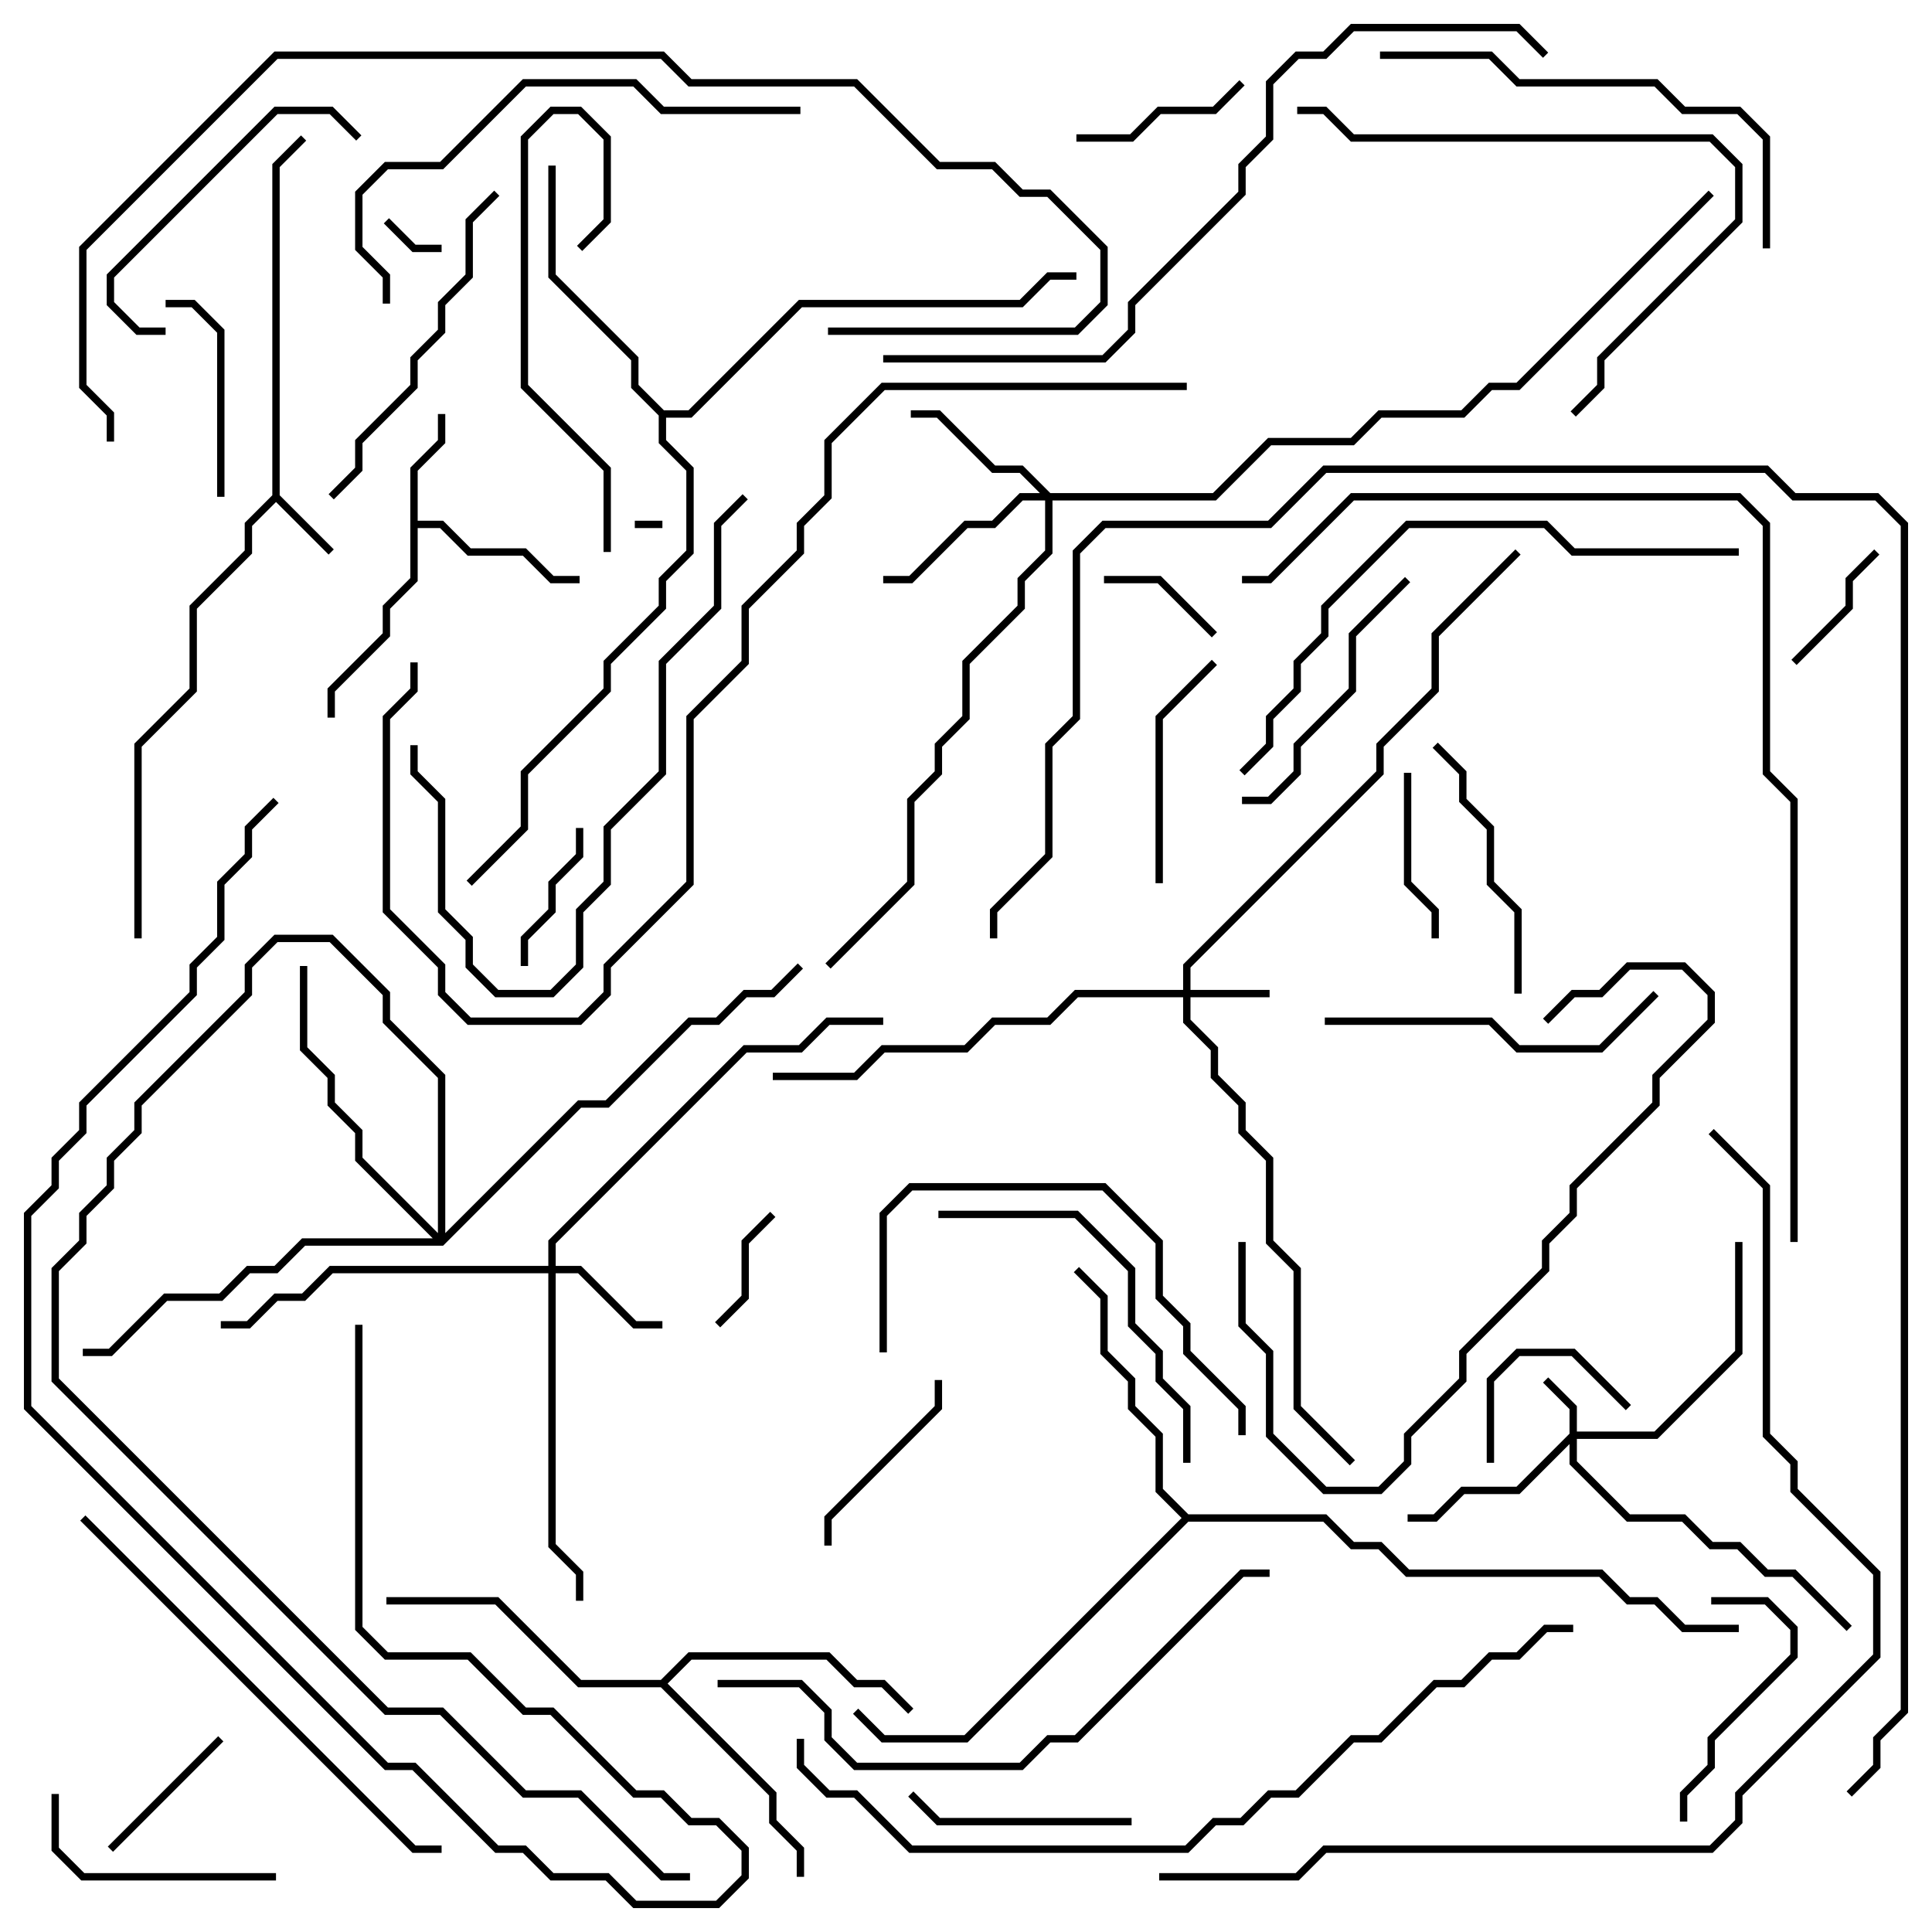 <svg version="1.1" width="105" height="105" xmlns="http://www.w3.org/2000/svg"><path d="M14.8,26.917L14.8,8.917L16.359,7.359L16.641,7.641L15.2,9.083L15.2,26.917L18.141,29.859L17.859,30.141L15,27.283L13.7,28.583L13.7,30.083L10.7,33.083L10.7,37.583L7.7,40.583L7.7,51L7.3,51L7.3,40.417L10.3,37.417L10.3,32.917L13.3,29.917L13.3,28.417z" stroke="none"/><path d="M22.3,25.417L23.8,23.917L23.8,22.5L24.2,22.5L24.2,24.083L22.7,25.583L22.7,28.3L24.083,28.3L25.583,29.8L28.583,29.8L30.083,31.3L31.5,31.3L31.5,31.7L29.917,31.7L28.417,30.2L25.417,30.2L23.917,28.7L22.7,28.7L22.7,31.583L21.2,33.083L21.2,34.583L18.2,37.583L18.2,39L17.8,39L17.8,37.417L20.8,34.417L20.8,32.917L22.3,31.417z" stroke="none"/><path d="M35.917,91.3L37.417,89.8L45.083,89.8L46.583,91.3L48.083,91.3L49.641,92.859L49.359,93.141L47.917,91.7L46.417,91.7L44.917,90.2L37.583,90.2L36.283,91.5L42.2,97.417L42.2,98.917L43.7,100.417L43.7,102L43.3,102L43.3,100.583L41.8,99.083L41.8,97.583L35.917,91.7L31.417,91.7L26.917,87.2L21,87.2L21,86.8L27.083,86.8L31.583,91.3z" stroke="none"/><path d="M36.083,22.3L37.417,22.3L43.417,16.3L55.417,16.3L56.917,14.8L58.5,14.8L58.5,15.2L57.083,15.2L55.583,16.7L43.583,16.7L37.583,22.7L36.2,22.7L36.2,23.917L37.7,25.417L37.7,30.083L36.2,31.583L36.2,33.083L33.2,36.083L33.2,37.583L28.7,42.083L28.7,45.083L25.641,48.141L25.359,47.859L28.3,44.917L28.3,41.917L32.8,37.417L32.8,35.917L35.8,32.917L35.8,31.417L37.3,29.917L37.3,25.583L35.8,24.083L35.8,22.583L34.3,21.083L34.3,19.583L29.8,15.083L29.8,9L30.2,9L30.2,14.917L34.7,19.417L34.7,20.917z" stroke="none"/><path d="M64.583,82.3L72.083,82.3L73.583,83.8L75.083,83.8L76.583,85.3L87.083,85.3L88.583,86.8L90.083,86.8L91.583,88.3L94.5,88.3L94.5,88.7L91.417,88.7L89.917,87.2L88.417,87.2L86.917,85.7L76.417,85.7L74.917,84.2L73.417,84.2L71.917,82.7L64.583,82.7L52.583,94.7L47.917,94.7L46.359,93.141L46.641,92.859L48.083,94.3L52.417,94.3L64.217,82.5L62.8,81.083L62.8,78.083L61.3,76.583L61.3,75.083L59.8,73.583L59.8,70.583L58.359,69.141L58.641,68.859L60.2,70.417L60.2,73.417L61.7,74.917L61.7,76.417L63.2,77.917L63.2,80.917z" stroke="none"/><path d="M85.3,77.917L85.3,76.583L83.859,75.141L84.141,74.859L85.7,76.417L85.7,77.8L89.917,77.8L94.3,73.417L94.3,67.5L94.7,67.5L94.7,73.583L90.083,78.2L85.7,78.2L85.7,79.417L88.583,82.3L91.583,82.3L93.083,83.8L94.583,83.8L96.083,85.3L97.583,85.3L100.641,88.359L100.359,88.641L97.417,85.7L95.917,85.7L94.417,84.2L92.917,84.2L91.417,82.7L88.417,82.7L85.3,79.583L85.3,78.483L82.583,81.2L79.583,81.2L78.083,82.7L76.5,82.7L76.5,82.3L77.917,82.3L79.417,80.8L82.417,80.8z" stroke="none"/><path d="M64.3,53.8L64.3,52.417L74.8,41.917L74.8,40.417L77.8,37.417L77.8,34.417L82.359,29.859L82.641,30.141L78.2,34.583L78.2,37.583L75.2,40.583L75.2,42.083L64.7,52.583L64.7,53.8L69,53.8L69,54.2L64.7,54.2L64.7,55.417L66.2,56.917L66.2,58.417L67.7,59.917L67.7,61.417L69.2,62.917L69.2,67.417L70.7,68.917L70.7,76.417L73.641,79.359L73.359,79.641L70.3,76.583L70.3,69.083L68.8,67.583L68.8,63.083L67.3,61.583L67.3,60.083L65.8,58.583L65.8,57.083L64.3,55.583L64.3,54.2L58.583,54.2L57.083,55.7L54.083,55.7L52.583,57.2L48.083,57.2L46.583,58.7L42,58.7L42,58.3L46.417,58.3L47.917,56.8L52.417,56.8L53.917,55.3L56.917,55.3L58.417,53.8z" stroke="none"/><path d="M29.8,68.8L29.8,67.417L40.417,56.8L43.417,56.8L44.917,55.3L48,55.3L48,55.7L45.083,55.7L43.583,57.2L40.583,57.2L30.2,67.583L30.2,68.8L31.583,68.8L34.583,71.8L36,71.8L36,72.2L34.417,72.2L31.417,69.2L30.2,69.2L30.2,83.917L31.7,85.417L31.7,87L31.3,87L31.3,85.583L29.8,84.083L29.8,69.2L18.083,69.2L16.583,70.7L15.083,70.7L13.583,72.2L12,72.2L12,71.8L13.417,71.8L14.917,70.3L16.417,70.3L17.917,68.8z" stroke="none"/><path d="M57.083,26.8L65.917,26.8L68.917,23.8L73.417,23.8L74.917,22.3L79.417,22.3L80.917,20.8L82.417,20.8L92.859,10.359L93.141,10.641L82.583,21.2L81.083,21.2L79.583,22.7L75.083,22.7L73.583,24.2L69.083,24.2L66.083,27.2L57.2,27.2L57.2,30.083L55.7,31.583L55.7,33.083L52.7,36.083L52.7,39.083L51.2,40.583L51.2,42.083L49.7,43.583L49.7,48.083L45.141,52.641L44.859,52.359L49.3,47.917L49.3,43.417L50.8,41.917L50.8,40.417L52.3,38.917L52.3,35.917L55.3,32.917L55.3,31.417L56.8,29.917L56.8,27.2L55.583,27.2L54.083,28.7L52.583,28.7L49.583,31.7L48,31.7L48,31.3L49.417,31.3L52.417,28.3L53.917,28.3L55.417,26.8L56.517,26.8L55.417,25.7L53.917,25.7L50.917,22.7L49.5,22.7L49.5,22.3L51.083,22.3L54.083,25.3L55.583,25.3z" stroke="none"/><path d="M23.8,67.017L23.8,58.583L20.8,55.583L20.8,54.083L17.917,51.2L15.083,51.2L13.7,52.583L13.7,54.083L7.7,60.083L7.7,61.583L6.2,63.083L6.2,64.583L4.7,66.083L4.7,67.583L3.2,69.083L3.2,74.917L21.083,92.8L24.083,92.8L28.583,97.3L31.583,97.3L36.083,101.8L37.5,101.8L37.5,102.2L35.917,102.2L31.417,97.7L28.417,97.7L23.917,93.2L20.917,93.2L2.8,75.083L2.8,68.917L4.3,67.417L4.3,65.917L5.8,64.417L5.8,62.917L7.3,61.417L7.3,59.917L13.3,53.917L13.3,52.417L14.917,50.8L18.083,50.8L21.2,53.917L21.2,55.417L24.2,58.417L24.2,67.017L31.417,59.8L32.917,59.8L37.417,55.3L38.917,55.3L40.417,53.8L41.917,53.8L43.359,52.359L43.641,52.641L42.083,54.2L40.583,54.2L39.083,55.7L37.583,55.7L33.083,60.2L31.583,60.2L24.083,67.7L16.583,67.7L15.083,69.2L13.583,69.2L12.083,70.7L9.083,70.7L6.083,73.7L4.5,73.7L4.5,73.3L5.917,73.3L8.917,70.3L11.917,70.3L13.417,68.8L14.917,68.8L16.417,67.3L23.517,67.3L19.3,63.083L19.3,61.583L17.8,60.083L17.8,58.583L16.3,57.083L16.3,52.5L16.7,52.5L16.7,56.917L18.2,58.417L18.2,59.917L19.7,61.417L19.7,62.917z" stroke="none"/><path d="M34.5,28.7L34.5,28.3L36,28.3L36,28.7z" stroke="none"/><path d="M20.859,12.141L21.141,11.859L22.583,13.3L24,13.3L24,13.7L22.417,13.7z" stroke="none"/><path d="M41.859,65.859L42.141,66.141L40.7,67.583L40.7,70.583L39.141,72.141L38.859,71.859L40.3,70.417L40.3,67.417z" stroke="none"/><path d="M66.141,34.359L65.859,34.641L62.917,31.7L60,31.7L60,31.3L63.083,31.3z" stroke="none"/><path d="M101.859,29.859L102.141,30.141L100.7,31.583L100.7,33.083L97.641,36.141L97.359,35.859L100.3,32.917L100.3,31.417z" stroke="none"/><path d="M28.7,52.5L28.3,52.5L28.3,50.917L29.8,49.417L29.8,47.917L31.3,46.417L31.3,45L31.7,45L31.7,46.583L30.2,48.083L30.2,49.583L28.7,51.083z" stroke="none"/><path d="M88.641,76.359L88.359,76.641L85.417,73.7L82.583,73.7L81.2,75.083L81.2,79.5L80.8,79.5L80.8,74.917L82.417,73.3L85.583,73.3z" stroke="none"/><path d="M6.141,100.641L5.859,100.359L11.859,94.359L12.141,94.641z" stroke="none"/><path d="M76.3,42L76.7,42L76.7,47.917L78.2,49.417L78.2,51L77.8,51L77.8,49.583L76.3,48.083z" stroke="none"/><path d="M58.5,7.7L58.5,7.3L61.417,7.3L62.917,5.8L65.917,5.8L67.359,4.359L67.641,4.641L66.083,6.2L63.083,6.2L61.583,7.7z" stroke="none"/><path d="M50.8,75L51.2,75L51.2,76.583L45.2,82.583L45.2,84L44.8,84L44.8,82.417L50.8,76.417z" stroke="none"/><path d="M9,16.7L9,16.3L10.583,16.3L12.2,17.917L12.2,27L11.8,27L11.8,18.083L10.417,16.7z" stroke="none"/><path d="M61.5,98.8L61.5,99.2L50.917,99.2L49.359,97.641L49.641,97.359L51.083,98.8z" stroke="none"/><path d="M93,87.2L93,86.8L96.083,86.8L97.7,88.417L97.7,90.083L93.2,94.583L93.2,96.083L91.7,97.583L91.7,99L91.3,99L91.3,97.417L92.8,95.917L92.8,94.417L97.3,89.917L97.3,88.583L95.917,87.2z" stroke="none"/><path d="M63.2,48L62.8,48L62.8,38.917L65.859,35.859L66.141,36.141L63.2,39.083z" stroke="none"/><path d="M15,101.8L15,102.2L4.417,102.2L2.8,100.583L2.8,97.5L3.2,97.5L3.2,100.417L4.583,101.8z" stroke="none"/><path d="M77.859,40.641L78.141,40.359L79.7,41.917L79.7,43.417L81.2,44.917L81.2,47.917L82.7,49.417L82.7,54L82.3,54L82.3,49.583L80.8,48.083L80.8,45.083L79.3,43.583L79.3,42.083z" stroke="none"/><path d="M9,17.8L9,18.2L7.417,18.2L5.8,16.583L5.8,14.917L14.917,5.8L18.083,5.8L19.641,7.359L19.359,7.641L17.917,6.2L15.083,6.2L6.2,15.083L6.2,16.417L7.583,17.8z" stroke="none"/><path d="M67.5,43.7L67.5,43.3L68.917,43.3L70.3,41.917L70.3,40.417L73.3,37.417L73.3,34.417L76.359,31.359L76.641,31.641L73.7,34.583L73.7,37.583L70.7,40.583L70.7,42.083L69.083,43.7z" stroke="none"/><path d="M33.2,30L32.8,30L32.8,25.583L28.3,21.083L28.3,7.417L29.917,5.8L31.583,5.8L33.2,7.417L33.2,12.083L31.641,13.641L31.359,13.359L32.8,11.917L32.8,7.583L31.417,6.2L30.083,6.2L28.7,7.583L28.7,20.917L33.2,25.417z" stroke="none"/><path d="M89.859,53.859L90.141,54.141L87.083,57.2L82.417,57.2L80.917,55.7L72,55.7L72,55.3L81.083,55.3L82.583,56.8L86.917,56.8z" stroke="none"/><path d="M18.141,27.141L17.859,26.859L19.3,25.417L19.3,23.917L22.3,20.917L22.3,19.417L23.8,17.917L23.8,16.417L25.3,14.917L25.3,11.917L26.859,10.359L27.141,10.641L25.7,12.083L25.7,15.083L24.2,16.583L24.2,18.083L22.7,19.583L22.7,21.083L19.7,24.083L19.7,25.583z" stroke="none"/><path d="M51,66.2L51,65.8L58.583,65.8L61.7,68.917L61.7,71.917L63.2,73.417L63.2,74.917L64.7,76.417L64.7,79.5L64.3,79.5L64.3,76.583L62.8,75.083L62.8,73.583L61.3,72.083L61.3,69.083L58.417,66.2z" stroke="none"/><path d="M67.7,78L67.3,78L67.3,76.583L64.3,73.583L64.3,72.083L62.8,70.583L62.8,67.583L59.917,64.7L49.583,64.7L48.2,66.083L48.2,73.5L47.8,73.5L47.8,65.917L49.417,64.3L60.083,64.3L63.2,67.417L63.2,70.417L64.7,71.917L64.7,73.417L67.7,76.417z" stroke="none"/><path d="M67.3,67.5L67.7,67.5L67.7,71.917L69.2,73.417L69.2,77.917L72.083,80.8L74.917,80.8L76.3,79.417L76.3,77.917L79.3,74.917L79.3,73.417L83.8,68.917L83.8,67.417L85.3,65.917L85.3,64.417L89.8,59.917L89.8,58.417L92.8,55.417L92.8,54.083L91.417,52.7L88.583,52.7L87.083,54.2L85.583,54.2L84.141,55.641L83.859,55.359L85.417,53.8L86.917,53.8L88.417,52.3L91.583,52.3L93.2,53.917L93.2,55.583L90.2,58.583L90.2,60.083L85.7,64.583L85.7,66.083L84.2,67.583L84.2,69.083L79.7,73.583L79.7,75.083L76.7,78.083L76.7,79.583L75.083,81.2L71.917,81.2L68.8,78.083L68.8,73.583L67.3,72.083z" stroke="none"/><path d="M85.641,22.641L85.359,22.359L86.8,20.917L86.8,19.417L94.3,11.917L94.3,9.083L92.917,7.7L73.417,7.7L71.917,6.2L70.5,6.2L70.5,5.8L72.083,5.8L73.583,7.3L93.083,7.3L94.7,8.917L94.7,12.083L87.2,19.583L87.2,21.083z" stroke="none"/><path d="M40.359,26.859L40.641,27.141L39.2,28.583L39.2,33.083L36.2,36.083L36.2,42.083L33.2,45.083L33.2,48.083L31.7,49.583L31.7,52.583L30.083,54.2L26.917,54.2L25.3,52.583L25.3,51.083L23.8,49.583L23.8,43.583L22.3,42.083L22.3,40.5L22.7,40.5L22.7,41.917L24.2,43.417L24.2,49.417L25.7,50.917L25.7,52.417L27.083,53.8L29.917,53.8L31.3,52.417L31.3,49.417L32.8,47.917L32.8,44.917L35.8,41.917L35.8,35.917L38.8,32.917L38.8,28.417z" stroke="none"/><path d="M75,3.2L75,2.8L81.083,2.8L82.583,4.3L90.083,4.3L91.583,5.8L94.583,5.8L96.2,7.417L96.2,13.5L95.8,13.5L95.8,7.583L94.417,6.2L91.417,6.2L89.917,4.7L82.417,4.7L80.917,3.2z" stroke="none"/><path d="M43.5,5.8L43.5,6.2L35.917,6.2L34.417,4.7L28.583,4.7L24.083,9.2L21.083,9.2L19.7,10.583L19.7,13.417L21.2,14.917L21.2,16.5L20.8,16.5L20.8,15.083L19.3,13.583L19.3,10.417L20.917,8.8L23.917,8.8L28.417,4.3L34.583,4.3L36.083,5.8z" stroke="none"/><path d="M4.359,82.641L4.641,82.359L22.583,100.3L24,100.3L24,100.7L22.417,100.7z" stroke="none"/><path d="M19.3,72L19.7,72L19.7,88.417L21.083,89.8L25.583,89.8L28.583,92.8L30.083,92.8L34.583,97.3L36.083,97.3L37.583,98.8L39.083,98.8L40.7,100.417L40.7,102.083L39.083,103.7L34.417,103.7L32.917,102.2L29.917,102.2L28.417,100.7L26.917,100.7L22.417,96.2L20.917,96.2L1.3,76.583L1.3,65.917L2.8,64.417L2.8,62.917L4.3,61.417L4.3,59.917L10.3,53.917L10.3,52.417L11.8,50.917L11.8,47.917L13.3,46.417L13.3,44.917L14.859,43.359L15.141,43.641L13.7,45.083L13.7,46.583L12.2,48.083L12.2,51.083L10.7,52.583L10.7,54.083L4.7,60.083L4.7,61.583L3.2,63.083L3.2,64.583L1.7,66.083L1.7,76.417L21.083,95.8L22.583,95.8L27.083,100.3L28.583,100.3L30.083,101.8L33.083,101.8L34.583,103.3L38.917,103.3L40.3,101.917L40.3,100.583L38.917,99.2L37.417,99.2L35.917,97.7L34.417,97.7L29.917,93.2L28.417,93.2L25.417,90.2L20.917,90.2L19.3,88.583z" stroke="none"/><path d="M94.5,29.8L94.5,30.2L85.417,30.2L83.917,28.7L76.583,28.7L72.2,33.083L72.2,34.583L70.7,36.083L70.7,37.583L69.2,39.083L69.2,40.583L67.641,42.141L67.359,41.859L68.8,40.417L68.8,38.917L70.3,37.417L70.3,35.917L71.8,34.417L71.8,32.917L76.417,28.3L84.083,28.3L85.583,29.8z" stroke="none"/><path d="M39,91.7L39,91.3L43.583,91.3L45.2,92.917L45.2,94.417L46.583,95.8L55.417,95.8L56.917,94.3L58.417,94.3L67.417,85.3L69,85.3L69,85.7L67.583,85.7L58.583,94.7L57.083,94.7L55.583,96.2L46.417,96.2L44.8,94.583L44.8,93.083L43.417,91.7z" stroke="none"/><path d="M45,18.2L45,17.8L58.417,17.8L59.8,16.417L59.8,13.583L56.917,10.7L55.417,10.7L53.917,9.2L50.917,9.2L46.417,4.7L37.417,4.7L35.917,3.2L15.083,3.2L4.7,13.583L4.7,20.917L6.2,22.417L6.2,24L5.8,24L5.8,22.583L4.3,21.083L4.3,13.417L14.917,2.8L36.083,2.8L37.583,4.3L46.583,4.3L51.083,8.8L54.083,8.8L55.583,10.3L57.083,10.3L60.2,13.417L60.2,16.583L58.583,18.2z" stroke="none"/><path d="M84.141,2.859L83.859,3.141L82.417,1.7L73.583,1.7L72.083,3.2L70.583,3.2L69.2,4.583L69.2,7.583L67.7,9.083L67.7,10.583L61.7,16.583L61.7,18.083L60.083,19.7L48,19.7L48,19.3L59.917,19.3L61.3,17.917L61.3,16.417L67.3,10.417L67.3,8.917L68.8,7.417L68.8,4.417L70.417,2.8L71.917,2.8L73.417,1.3L82.583,1.3z" stroke="none"/><path d="M85.5,88.3L85.5,88.7L84.083,88.7L82.583,90.2L81.083,90.2L79.583,91.7L78.083,91.7L75.083,94.7L73.583,94.7L70.583,97.7L69.083,97.7L67.583,99.2L66.083,99.2L64.583,100.7L49.417,100.7L46.417,97.7L44.917,97.7L43.3,96.083L43.3,94.5L43.7,94.5L43.7,95.917L45.083,97.3L46.583,97.3L49.583,100.3L64.417,100.3L65.917,98.8L67.417,98.8L68.917,97.3L70.417,97.3L73.417,94.3L74.917,94.3L77.917,91.3L79.417,91.3L80.917,89.8L82.417,89.8L83.917,88.3z" stroke="none"/><path d="M22.3,36L22.7,36L22.7,37.583L21.2,39.083L21.2,49.417L24.2,52.417L24.2,53.917L25.583,55.3L31.417,55.3L32.8,53.917L32.8,52.417L37.3,47.917L37.3,38.917L40.3,35.917L40.3,32.917L43.3,29.917L43.3,28.417L44.8,26.917L44.8,23.917L47.917,20.8L64.5,20.8L64.5,21.2L48.083,21.2L45.2,24.083L45.2,27.083L43.7,28.583L43.7,30.083L40.7,33.083L40.7,36.083L37.7,39.083L37.7,48.083L33.2,52.583L33.2,54.083L31.583,55.7L25.417,55.7L23.8,54.083L23.8,52.583L20.8,49.583L20.8,38.917L22.3,37.417z" stroke="none"/><path d="M97.7,67.5L97.3,67.5L97.3,43.583L95.8,42.083L95.8,28.583L94.417,27.2L73.583,27.2L69.083,31.7L67.5,31.7L67.5,31.3L68.917,31.3L73.417,26.8L94.583,26.8L96.2,28.417L96.2,41.917L97.7,43.417z" stroke="none"/><path d="M92.859,61.641L93.141,61.359L96.2,64.417L96.2,77.917L97.7,79.417L97.7,80.917L102.2,85.417L102.2,90.083L94.7,97.583L94.7,99.083L93.083,100.7L72.083,100.7L70.583,102.2L63,102.2L63,101.8L70.417,101.8L71.917,100.3L92.917,100.3L94.3,98.917L94.3,97.417L101.8,89.917L101.8,85.583L97.3,81.083L97.3,79.583L95.8,78.083L95.8,64.583z" stroke="none"/><path d="M100.641,97.641L100.359,97.359L101.8,95.917L101.8,94.417L103.3,92.917L103.3,28.583L101.917,27.2L97.417,27.2L95.917,25.7L72.083,25.7L69.083,28.7L60.083,28.7L58.7,30.083L58.7,39.083L57.2,40.583L57.2,46.583L54.2,49.583L54.2,51L53.8,51L53.8,49.417L56.8,46.417L56.8,40.417L58.3,38.917L58.3,29.917L59.917,28.3L68.917,28.3L71.917,25.3L96.083,25.3L97.583,26.8L102.083,26.8L103.7,28.417L103.7,93.083L102.2,94.583L102.2,96.083z" stroke="none"/></svg>